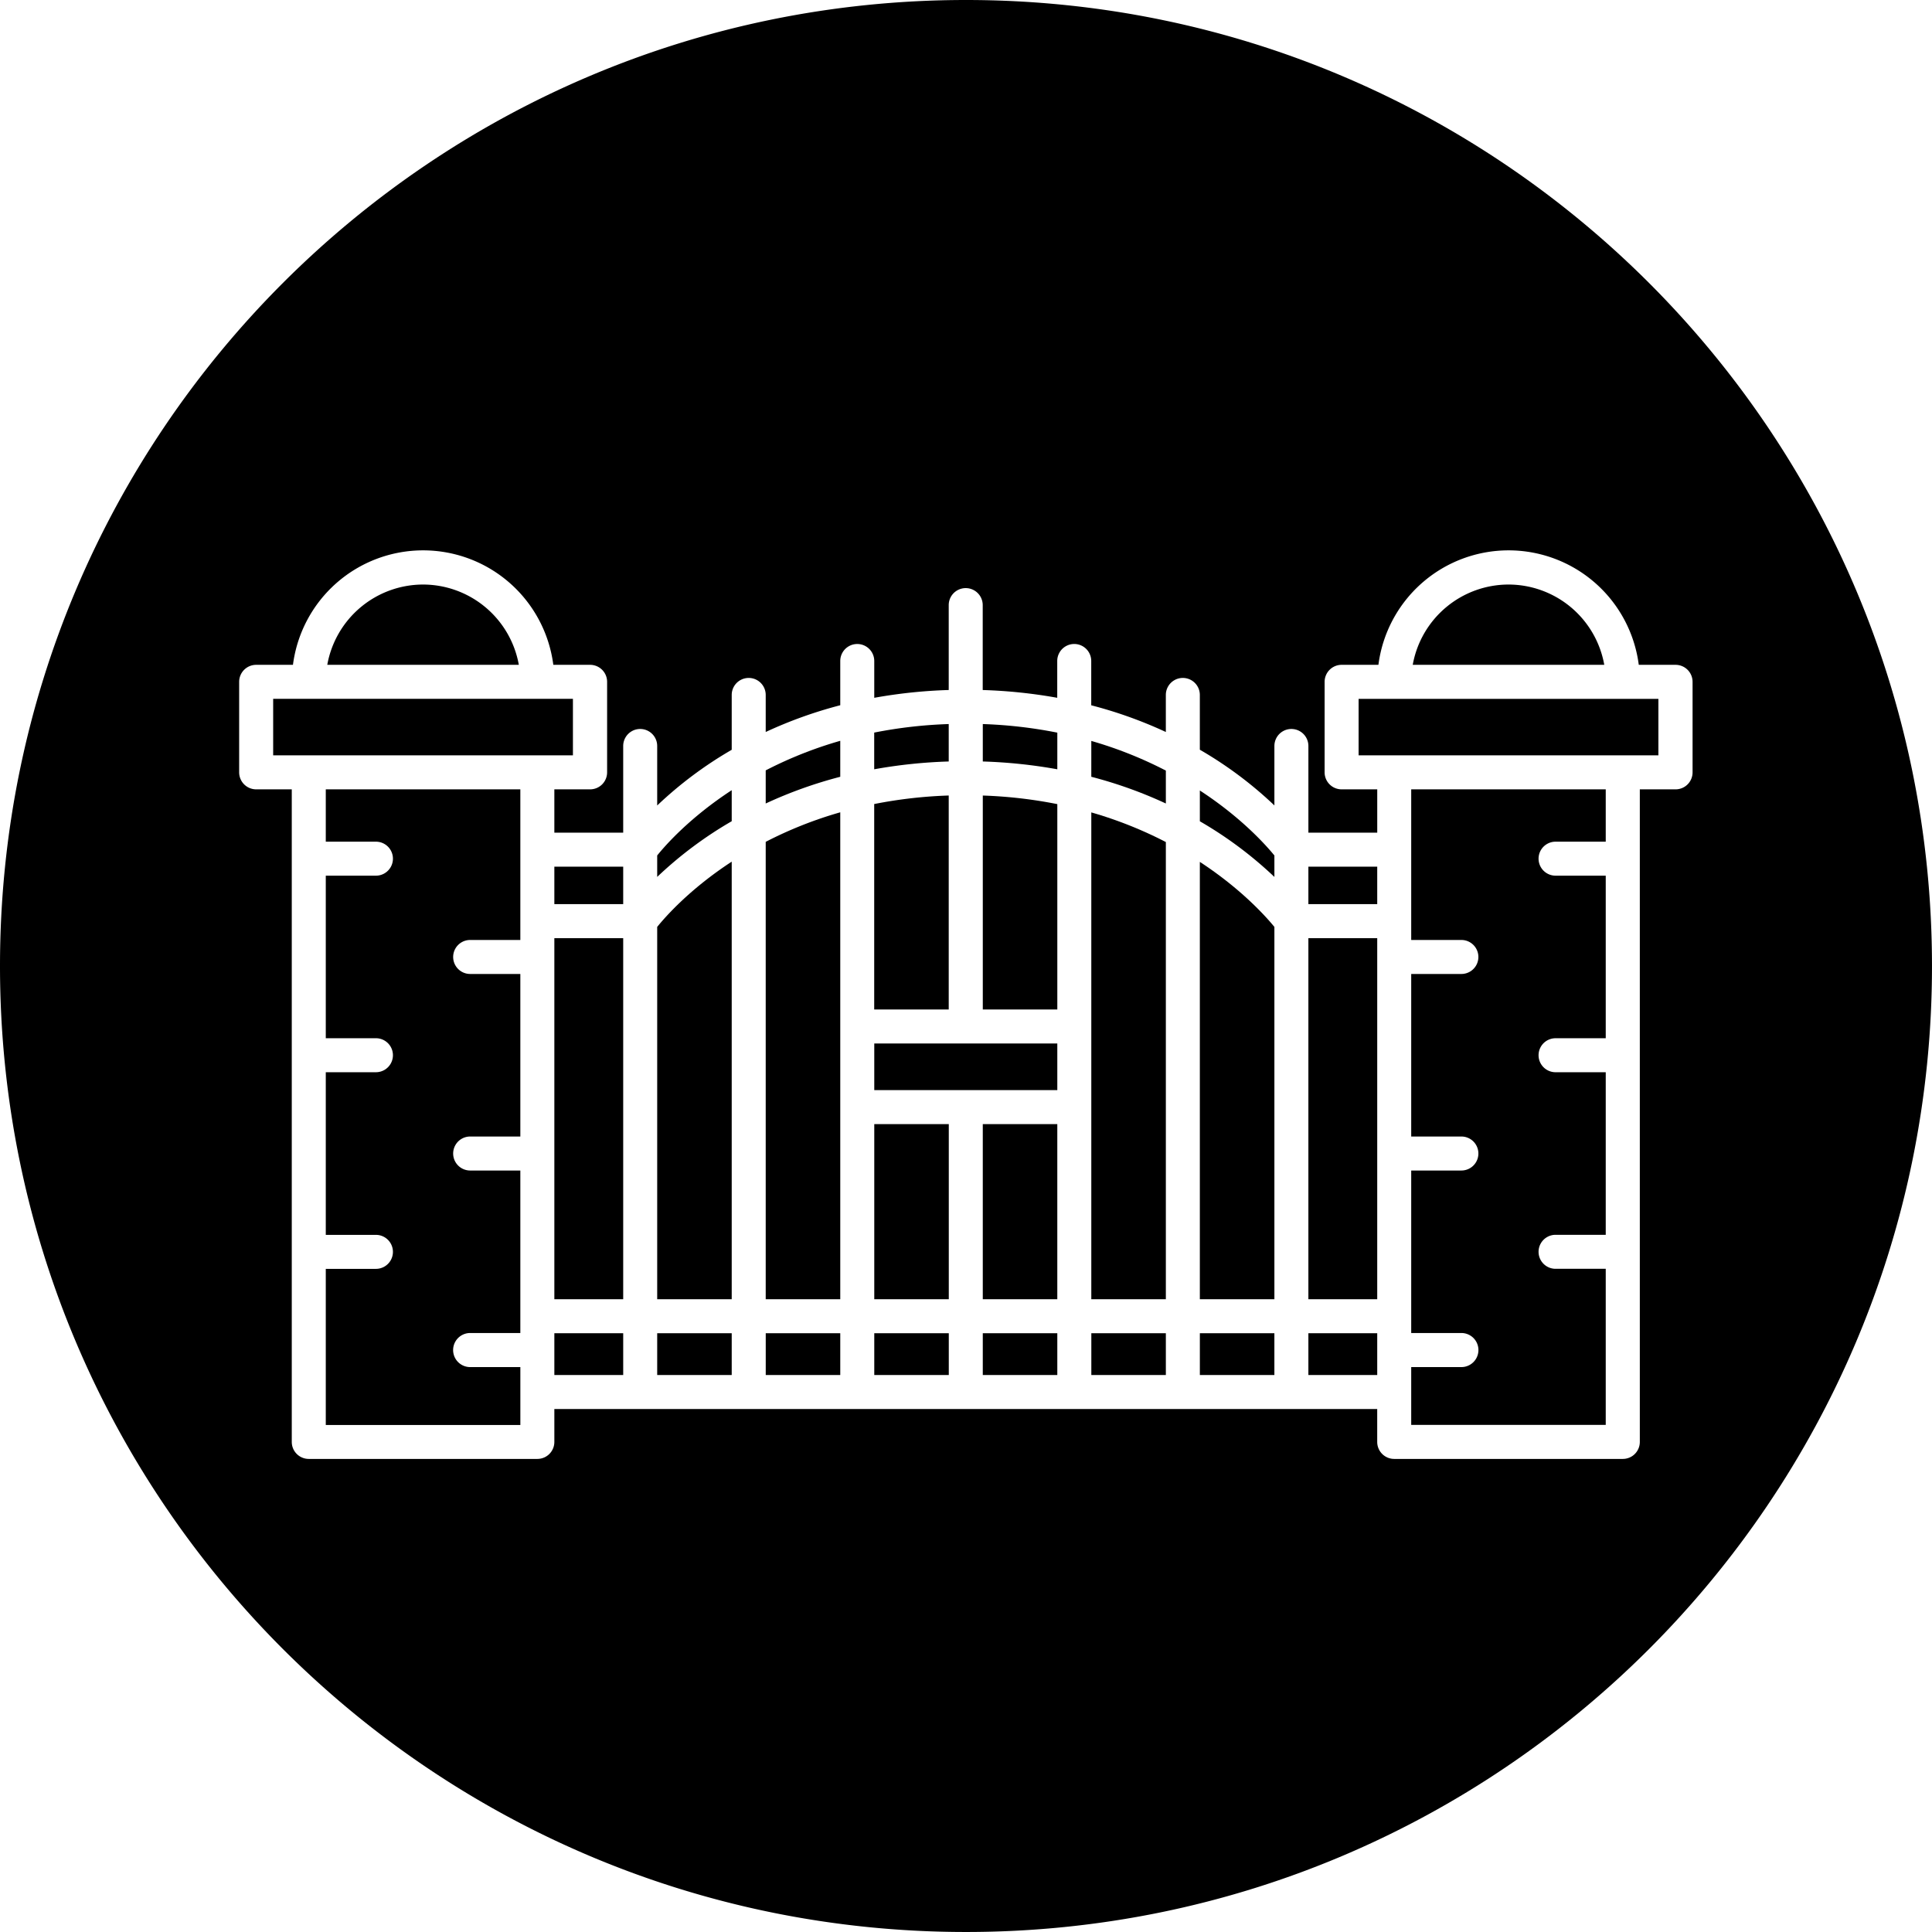 <svg data-name="Слой 1" xmlns="http://www.w3.org/2000/svg" viewBox="0 0 1417.35 1417.35"><title>Монтажная область 1</title><path d="M561.74 589.46a321 321 0 0 1 54.69-19.6v-26.39a297.13 297.13 0 0 0-54.69 21.69zm.02 388.62h54.67v30.66h-54.67zm-.02-24.95h54.69V595.92a295.58 295.58 0 0 0-54.69 21.67zm79.64 24.95h54.67v30.66h-54.67zm0-153.39h54.67v128.45h-54.67zM696 583.6a337.06 337.06 0 0 0-54.67 6.26v150.72H696zm24.99 394.48h54.67v30.66h-54.67zm-238.86-350.5v15.74a289.66 289.66 0 0 1 54.67-40.86V579.7c-30.8 20.11-48.68 40.44-54.67 47.88zm0 350.5h54.67v30.66h-54.67zm-75.45 0h50.51v30.66h-50.51zM200.4 512.68h219.91v41.44H200.4zM239 617.47h36.79a12.47 12.47 0 1 1 0 24.94H239v119.25h36.79a12.47 12.47 0 1 1 0 24.94H239v119.32h36.79a12.47 12.47 0 1 1 0 24.94H239v114.53h142.74v-42.47h-36.82a12.5 12.5 0 1 1 0-25h36.81V858.71h-36.81a12.47 12.47 0 0 1 0-24.94h36.81V714.52h-36.81a12.47 12.47 0 1 1 0-24.94h36.81v-110.5H239zm71.36-188.64a71.48 71.48 0 0 0-70.26 58.9h140.52a71.48 71.48 0 0 0-70.26-58.9zM482.13 680v273.13h54.67v-321c-30.8 20.1-48.68 40.46-54.67 47.87zm238.86 144.69h54.67v128.45h-54.67zM406.68 688.25h50.51v264.89h-50.51zm0-52.45h50.51v27.48h-50.51zM696 531.18a337.36 337.36 0 0 0-54.67 6.26v26.92a369.76 369.76 0 0 1 54.67-5.72zM959.85 635.8h50.51v27.48h-50.51zm-79.62-55.88v22.58a290.63 290.63 0 0 1 54.69 40.83V627.6c-6.05-7.41-24-27.68-54.69-47.68zm79.62 108.33h50.51v264.89h-50.51zm0 289.83h50.51v30.66h-50.51zm146.82-549.25a71.48 71.48 0 0 0-70.26 58.9h140.51a71.44 71.44 0 0 0-70.25-58.9zm-71.38 260.75h36.81a12.47 12.47 0 0 1 0 24.94h-36.81v119.25h36.81a12.47 12.47 0 0 1 0 24.94h-36.81v119.21h36.81a12.5 12.5 0 1 1 0 25h-36.81v42.42H1178V930.82h-36.81a12.47 12.47 0 0 1 0-24.94H1178V786.61h-36.81a12.47 12.47 0 0 1 0-24.94H1178V642.41h-36.81a12.47 12.47 0 0 1 0-24.94H1178v-38.39h-142.71z"/><path d="M708.67 0C317.29 0 0 317.29 0 708.67s317.29 708.67 708.67 708.67 708.67-317.34 708.67-708.67S1100.05 0 708.67 0zm520.43 579.08H1203v478.74a12.46 12.46 0 0 1-12.45 12.47h-167.73a12.46 12.46 0 0 1-12.47-12.45v-24.16H406.68v24.14a12.46 12.46 0 0 1-12.45 12.47H226.52a12.46 12.46 0 0 1-12.47-12.45V579.08h-26.13a12.48 12.48 0 0 1-12.47-12.47V500.2a12.48 12.48 0 0 1 12.47-12.47h27a96.29 96.29 0 0 1 191 0h27a12.48 12.48 0 0 1 12.47 12.47v66.41a12.48 12.48 0 0 1-12.47 12.47h-26.24v31.78h50.51v-63.6a12.47 12.47 0 1 1 24.94 0v43.66a289.66 289.66 0 0 1 54.67-40.86v-40.24a12.47 12.47 0 1 1 24.94 0V537a321 321 0 0 1 54.69-19.62v-32.46a12.47 12.47 0 0 1 24.94 0v27A369.76 369.76 0 0 1 696 506.2v-62.28a12.47 12.47 0 1 1 24.94 0v62.29a372.88 372.88 0 0 1 54.67 5.7v-27a12.47 12.47 0 0 1 24.94 0v32.5A321 321 0 0 1 855.28 537v-27.18a12.47 12.47 0 1 1 24.94 0V550a289.67 289.67 0 0 1 54.7 40.88v-43.62a12.47 12.47 0 1 1 24.94 0v63.6h50.51v-31.78h-26.14a12.48 12.48 0 0 1-12.47-12.47V500.2a12.48 12.48 0 0 1 12.47-12.47h27a96.29 96.29 0 0 1 191 0h27a12.48 12.48 0 0 1 12.47 12.47v66.41a12.46 12.46 0 0 1-12.45 12.47h-.1z"/><path d="M641.38 765.52h134.28v34.21H641.38zM996.7 512.7h219.93v41.44H996.7zM721 558.64a369.76 369.76 0 0 1 54.67 5.72v-26.88a337.21 337.21 0 0 0-54.67-6.3zm0 181.94h54.67V589.92a337.19 337.19 0 0 0-54.67-6.3zm79.62 237.5h54.67v30.66h-54.67zm-.02-24.95h54.69V617.74A297.11 297.11 0 0 0 800.6 596zm79.64 24.95h54.67v30.66h-54.67zm-.01-345.78v320.83h54.69V680c-6.05-7.39-24-27.63-54.69-47.7zm-79.63-62.44a321 321 0 0 1 54.69 19.6v-24.14a297.11 297.11 0 0 0-54.69-21.76z"/></svg>